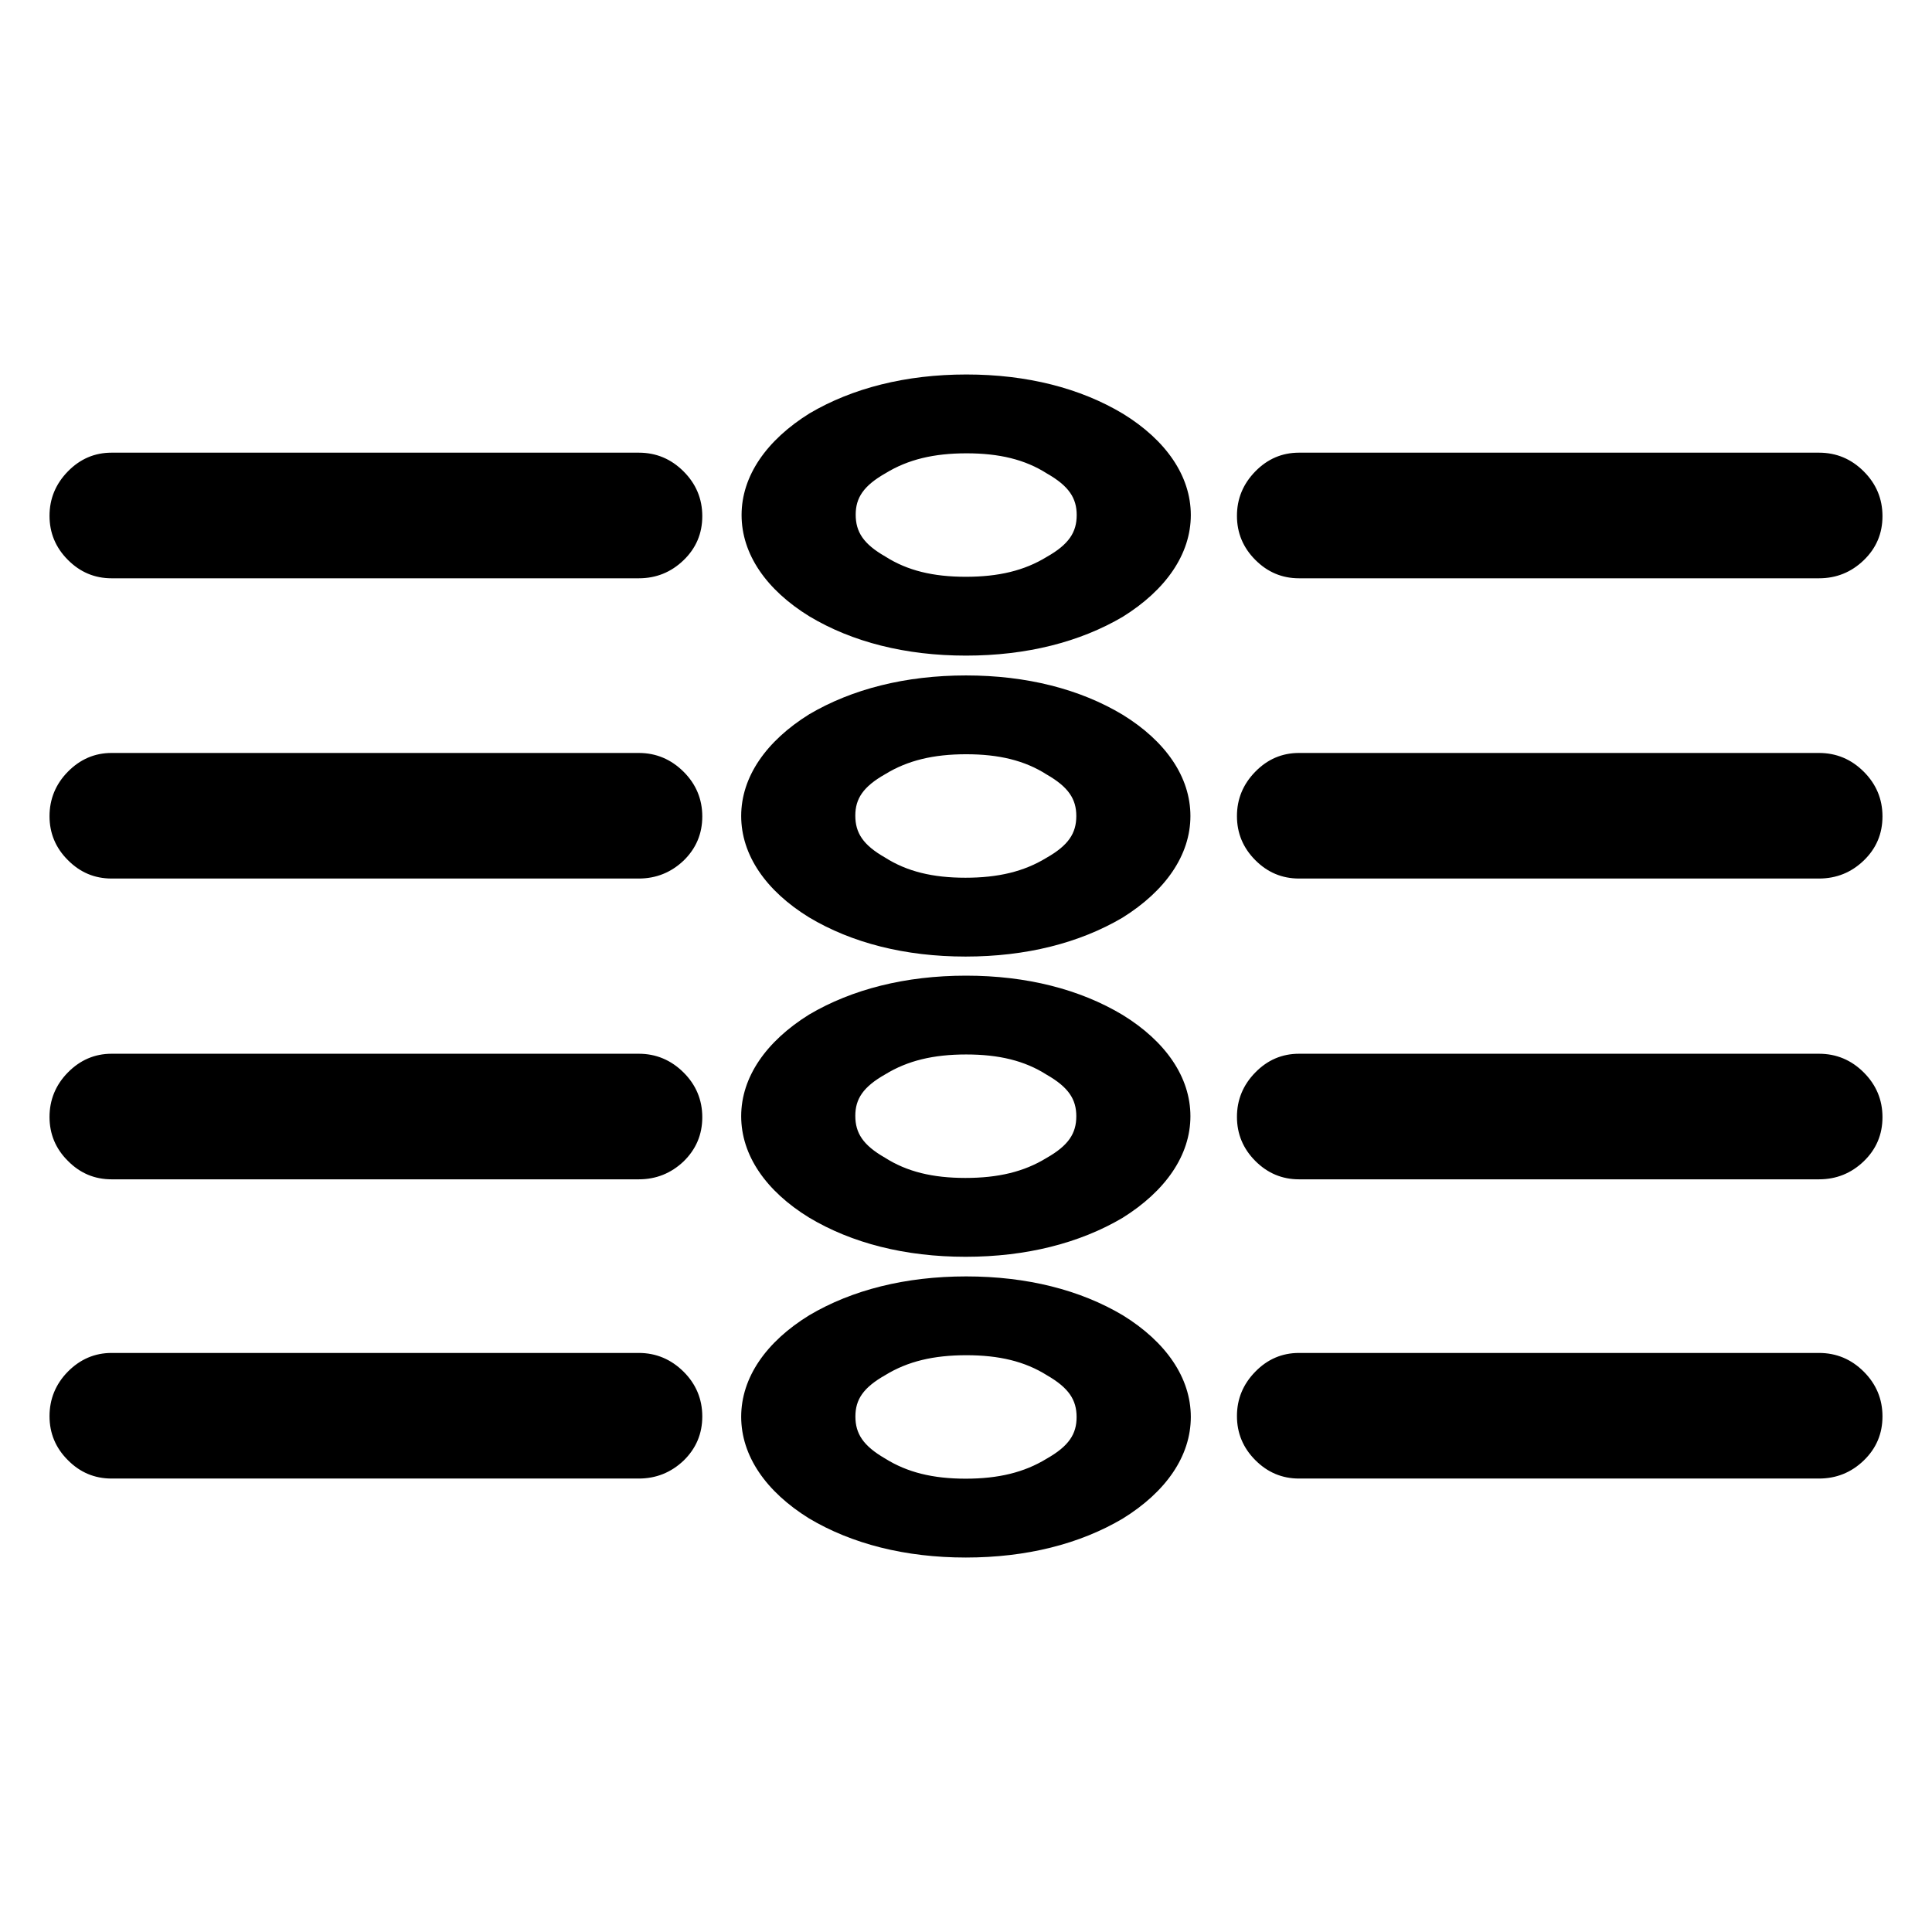 <?xml version="1.0" encoding="utf-8"?>
<svg xmlns="http://www.w3.org/2000/svg" height="48" viewBox="0 -960 960 960" width="48">
  <path d="M 645.477 -523.46 C 637.051 -523.46 629.805 -526.5 623.737 -532.61 C 617.669 -538.71 614.634 -546 614.634 -554.49 C 614.634 -562.97 617.669 -570.32 623.737 -576.53 C 629.805 -582.75 637.051 -585.86 645.477 -585.86 L 903.833 -585.86 C 912.469 -585.86 919.886 -582.75 926.09 -576.55 C 932.294 -570.36 935.393 -562.95 935.393 -554.33 C 935.393 -545.7 932.294 -538.39 926.09 -532.41 C 919.886 -526.45 912.469 -523.46 903.833 -523.46 Z M 479.997 -634.23 C 449.914 -634.23 423.412 -640.994 402.153 -653.749 C 380.796 -666.892 368.487 -684.665 368.487 -704.08 C 368.487 -723.49 380.866 -741.282 402.269 -754.611 C 423.571 -767.164 450.094 -773.92 480.197 -773.92 C 510.279 -773.92 536.778 -767.156 558.018 -754.403 C 579.396 -741.259 591.706 -723.485 591.706 -704.08 C 591.706 -684.66 579.327 -666.868 557.924 -653.539 C 536.622 -640.986 510.099 -634.23 479.997 -634.23 Z M 479.804 -484.69 C 449.721 -484.69 423.216 -491.454 401.957 -504.201 C 380.601 -517.363 368.294 -535.135 368.294 -554.53 C 368.294 -573.95 380.673 -591.742 402.076 -605.071 C 423.378 -617.624 449.901 -624.38 480.004 -624.38 C 510.086 -624.38 536.585 -617.616 557.825 -604.863 C 579.203 -591.719 591.513 -573.945 591.513 -554.53 C 591.513 -535.13 579.133 -517.337 557.731 -503.999 C 536.429 -491.446 509.906 -484.69 479.804 -484.69 Z M 479.804 -335.51 C 449.721 -335.51 423.218 -342.274 401.958 -355.03 C 380.602 -368.181 368.294 -385.944 368.294 -405.36 C 368.294 -424.769 380.672 -442.571 402.076 -455.891 C 423.378 -468.444 449.901 -475.2 480.004 -475.2 C 510.086 -475.2 536.586 -468.437 557.825 -455.693 C 579.204 -442.548 591.513 -424.764 591.513 -405.36 C 591.513 -385.939 579.132 -368.156 557.731 -354.819 C 536.429 -342.266 509.906 -335.51 479.804 -335.51 Z M 479.91 -186.07 C 449.789 -186.07 423.253 -192.847 401.985 -205.528 C 380.611 -218.802 368.294 -236.573 368.294 -256.02 C 368.294 -275.48 380.66 -293.268 402.106 -306.456 C 423.437 -319.084 449.988 -325.76 480.097 -325.76 C 510.206 -325.76 536.737 -319.078 558.007 -306.396 C 579.391 -293.169 591.706 -275.396 591.706 -255.94 C 591.706 -236.426 579.343 -218.688 557.906 -205.437 C 536.578 -192.799 510.024 -186.07 479.91 -186.07 Z M 479.724 -523.86 C 495.945 -523.86 508.781 -526.912 519.931 -533.729 C 530.944 -539.973 534.81 -545.984 534.81 -554.53 C 534.81 -562.897 530.982 -568.907 520.081 -575.16 C 509.118 -582.157 496.302 -585.22 480.083 -585.22 C 463.862 -585.22 451.025 -582.167 439.879 -575.333 C 428.865 -569.099 424.997 -563.086 424.997 -554.73 C 424.997 -546.17 428.822 -540.143 439.718 -533.927 C 450.701 -526.928 463.506 -523.86 479.724 -523.86 Z M 479.724 -374.69 C 495.947 -374.69 508.784 -377.733 519.929 -384.567 C 530.942 -390.802 534.81 -396.814 534.81 -405.36 C 534.81 -413.729 530.984 -419.747 520.087 -425.976 C 509.129 -432.981 496.304 -436.04 480.083 -436.04 C 463.86 -436.04 451.023 -432.997 439.879 -426.163 C 428.865 -419.929 424.997 -413.916 424.997 -405.56 C 424.997 -397.001 428.822 -390.984 439.721 -384.755 C 450.701 -377.748 463.504 -374.69 479.724 -374.69 Z M 479.819 -225.25 C 496.047 -225.25 508.905 -228.34 520.063 -235.177 C 531.094 -241.439 534.956 -247.401 534.956 -255.85 C 534.956 -264.372 531.129 -270.346 520.211 -276.647 C 509.203 -283.556 496.421 -286.6 480.186 -286.6 C 463.945 -286.6 451.084 -283.575 439.933 -276.741 C 428.907 -270.496 425.043 -264.555 425.043 -256.15 C 425.043 -247.632 428.888 -241.604 439.81 -235.265 C 450.835 -228.361 463.601 -225.25 479.819 -225.25 Z M 479.917 -673.4 C 496.14 -673.4 508.976 -676.442 520.119 -683.285 C 531.129 -689.507 535.003 -695.532 535.003 -704.08 C 535.003 -712.432 531.177 -718.468 520.284 -724.683 C 509.325 -731.689 496.497 -734.75 480.276 -734.75 C 464.053 -734.75 451.218 -731.707 440.073 -724.883 C 429.057 -718.626 425.19 -712.625 425.19 -704.27 C 425.19 -695.711 429.015 -689.694 439.914 -683.465 C 450.894 -676.458 463.697 -673.4 479.917 -673.4 Z M 645.477 -225.32 C 637.051 -225.32 629.805 -228.38 623.736 -234.49 C 617.668 -240.59 614.634 -247.88 614.634 -256.37 C 614.634 -264.85 617.668 -272.19 623.736 -278.4 C 629.805 -284.63 637.051 -287.73 645.477 -287.73 L 903.833 -287.73 C 912.469 -287.73 919.886 -284.63 926.09 -278.44 C 932.294 -272.24 935.393 -264.82 935.393 -256.2 C 935.393 -247.57 932.294 -240.28 926.09 -234.29 C 919.886 -228.32 912.469 -225.32 903.833 -225.32 Z M 645.476 -374 C 637.05 -374 629.804 -377.06 623.736 -383.15 C 617.668 -389.25 614.634 -396.56 614.634 -405.04 C 614.634 -413.51 617.668 -420.87 623.736 -427.08 C 629.804 -433.3 637.05 -436.4 645.476 -436.4 L 903.833 -436.4 C 912.469 -436.4 919.886 -433.31 926.09 -427.11 C 932.294 -420.9 935.393 -413.5 935.393 -404.88 C 935.393 -396.25 932.294 -388.94 926.09 -382.96 C 919.886 -377 912.469 -374 903.833 -374 Z M 55.449 -672.65 C 47.024 -672.65 39.777 -675.71 33.709 -681.82 C 27.641 -687.91 24.607 -695.21 24.607 -703.68 C 24.607 -712.17 27.641 -719.51 33.709 -725.74 C 39.777 -731.96 47.024 -735.07 55.449 -735.07 L 317.403 -735.07 C 326.039 -735.07 333.455 -731.97 339.66 -725.76 C 345.864 -719.57 348.963 -712.15 348.963 -703.52 C 348.963 -694.9 345.864 -687.61 339.66 -681.63 C 333.455 -675.65 326.039 -672.65 317.403 -672.65 Z M 55.45 -374 C 47.029 -374 39.784 -377.01 33.714 -383.19 C 27.645 -389.2 24.607 -396.52 24.607 -404.99 C 24.607 -413.45 27.645 -420.92 33.714 -427.08 C 39.784 -433.25 47.029 -436.4 55.45 -436.4 L 317.403 -436.4 C 326.039 -436.4 333.456 -433.25 339.667 -427.08 C 345.864 -420.92 348.963 -413.45 348.963 -404.85 C 348.963 -396.24 345.864 -388.93 339.667 -382.89 C 333.456 -377.01 326.039 -374 317.403 -374 Z M 55.449 -225.32 C 47.029 -225.32 39.77 -228.34 33.702 -234.5 C 27.635 -240.54 24.607 -247.84 24.607 -256.31 C 24.607 -264.77 27.635 -272.25 33.702 -278.42 C 39.77 -284.56 47.029 -287.73 55.449 -287.73 L 317.403 -287.73 C 326.038 -287.73 333.455 -284.56 339.666 -278.42 C 345.864 -272.25 348.963 -264.77 348.963 -256.17 C 348.963 -247.56 345.864 -240.25 339.666 -234.22 C 333.455 -228.34 326.038 -225.32 317.403 -225.32 Z M 55.445 -523.46 C 47.025 -523.46 39.783 -526.49 33.715 -532.64 C 27.648 -538.67 24.607 -545.99 24.607 -554.43 C 24.607 -562.9 27.648 -570.37 33.715 -576.53 C 39.783 -582.7 47.025 -585.86 55.445 -585.86 L 317.405 -585.86 C 326.041 -585.86 333.457 -582.7 339.667 -576.53 C 345.864 -570.37 348.963 -562.9 348.963 -554.3 C 348.963 -545.71 345.864 -538.38 339.667 -532.36 C 333.457 -526.49 326.041 -523.46 317.405 -523.46 Z M 645.477 -672.65 C 637.051 -672.65 629.805 -675.71 623.736 -681.82 C 617.668 -687.91 614.634 -695.21 614.634 -703.68 C 614.634 -712.17 617.668 -719.51 623.736 -725.74 C 629.805 -731.96 637.051 -735.07 645.477 -735.07 L 903.833 -735.07 C 912.469 -735.07 919.886 -731.97 926.09 -725.76 C 932.294 -719.57 935.393 -712.15 935.393 -703.52 C 935.393 -694.9 932.294 -687.61 926.09 -681.63 C 919.886 -675.65 912.469 -672.65 903.833 -672.65 Z" style=""/>
</svg>